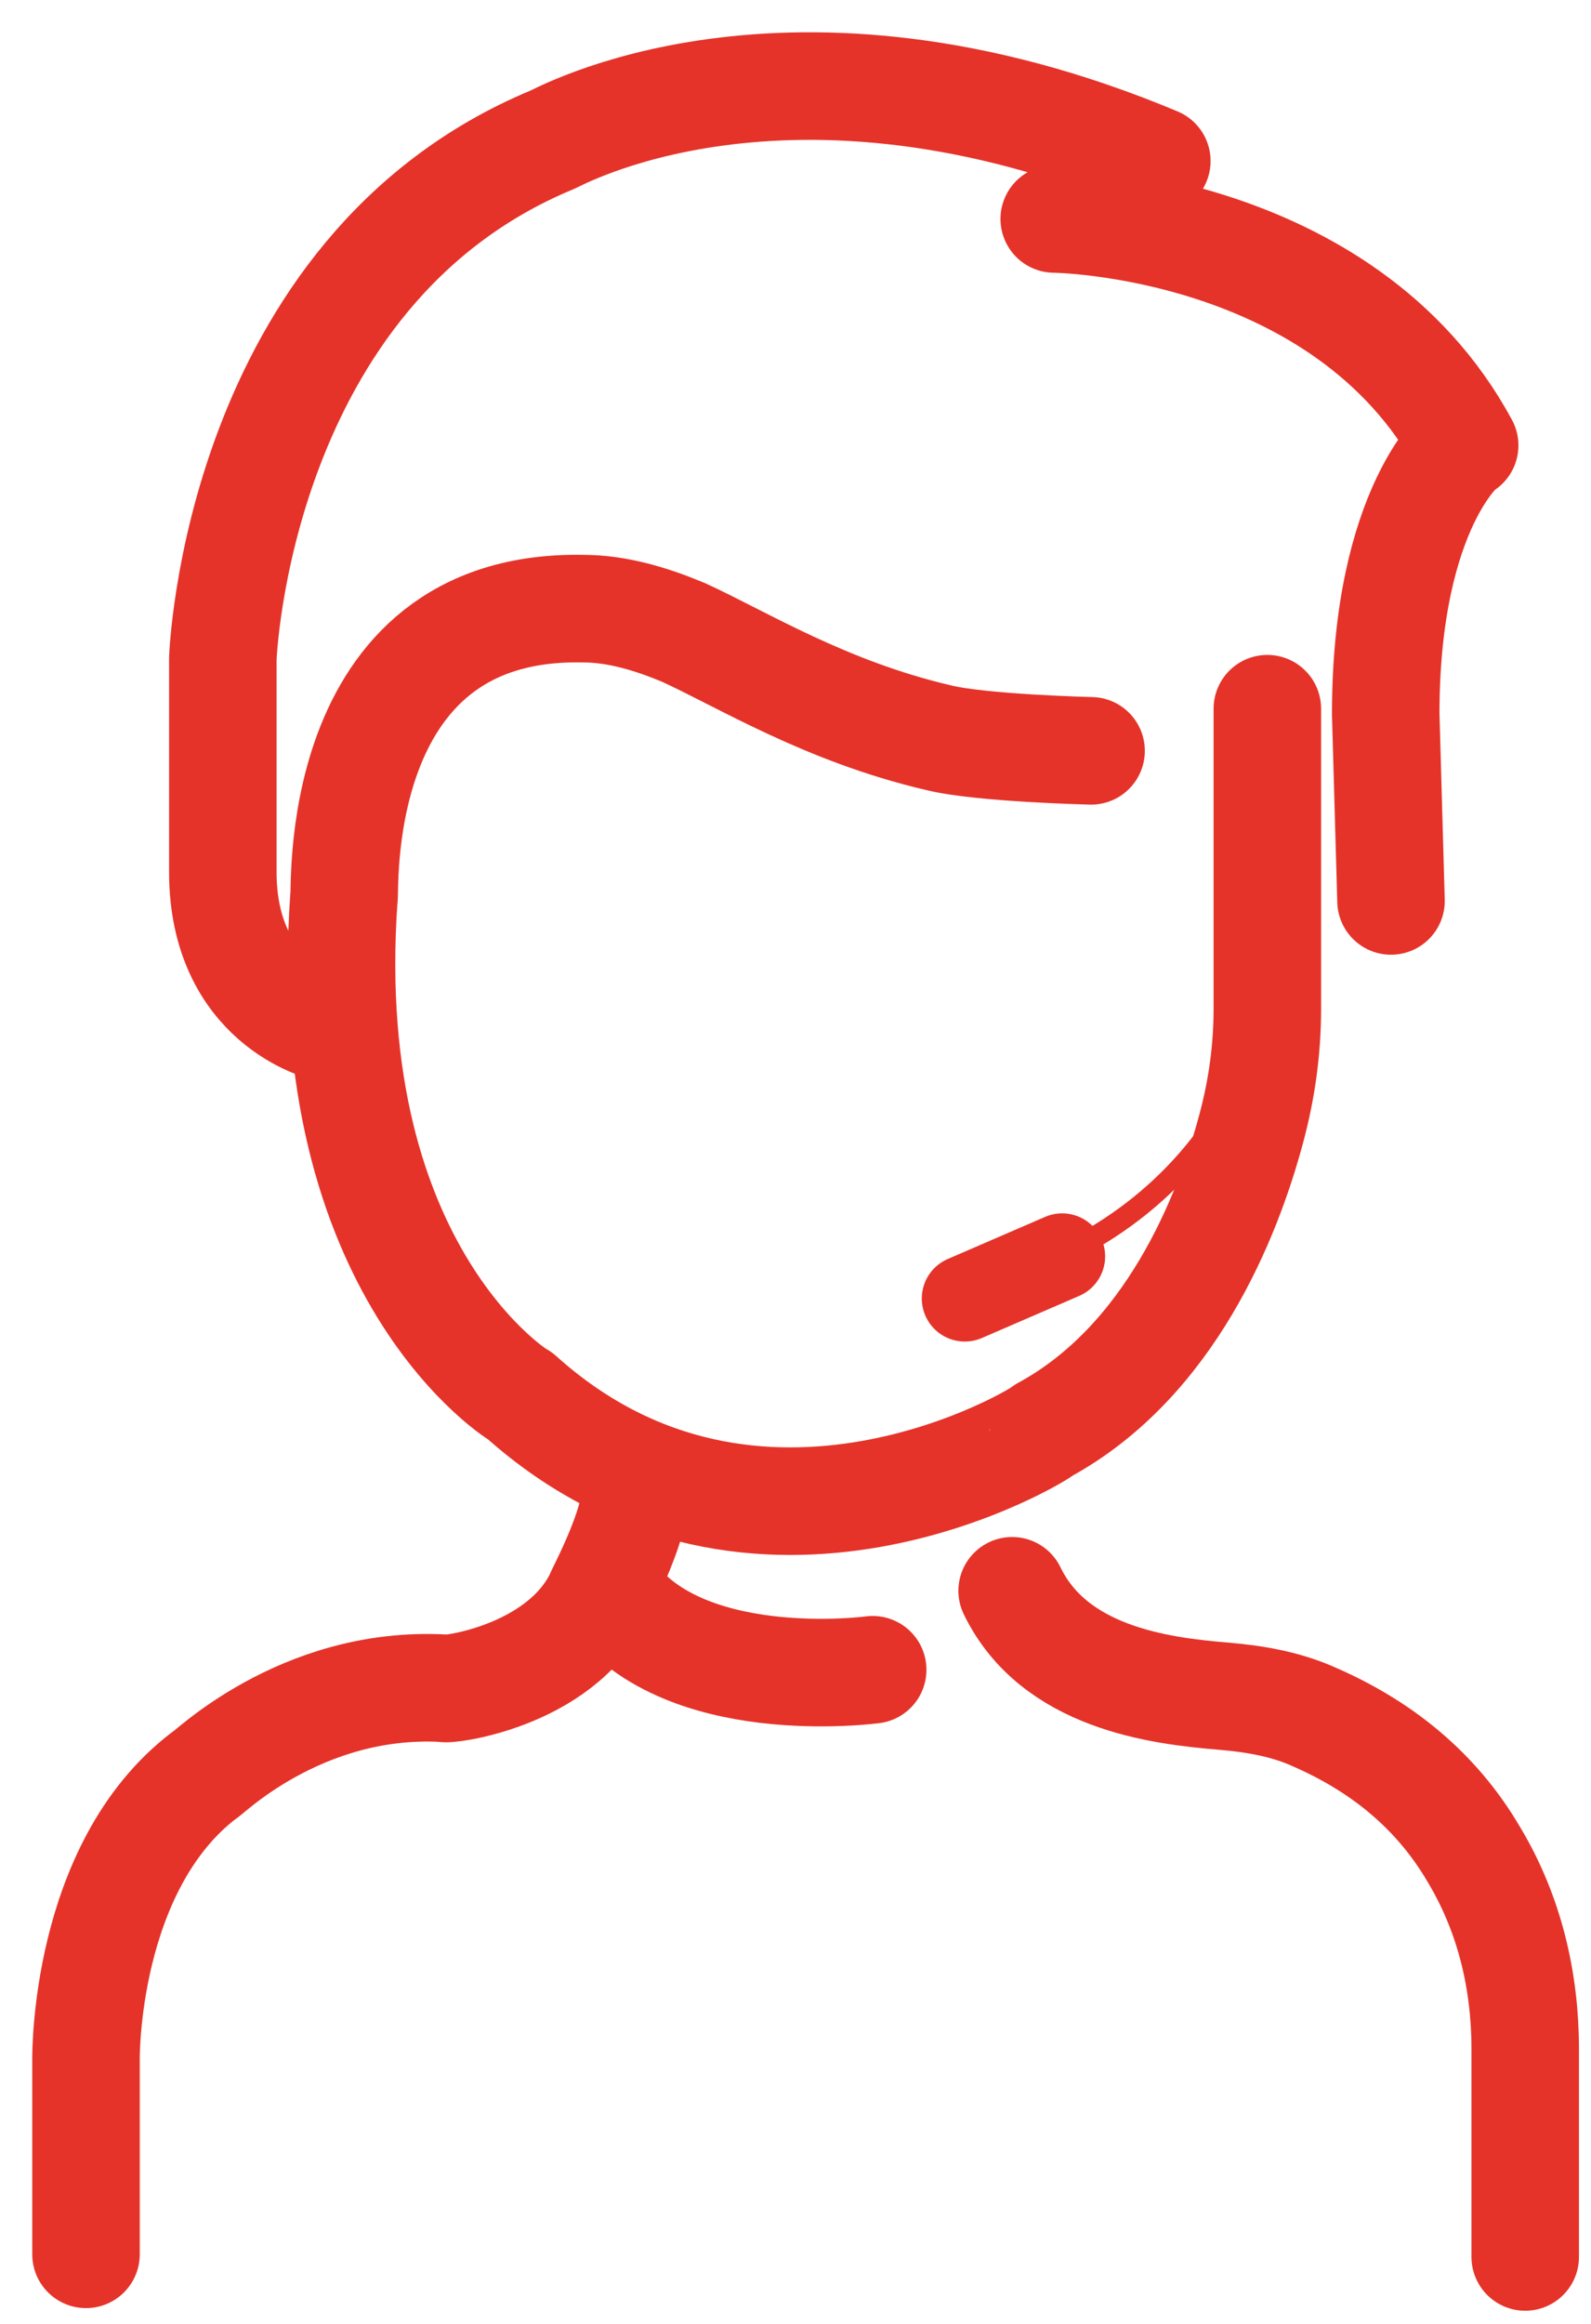 <svg width="37" height="54" viewBox="0 0 37 54" fill="none" xmlns="http://www.w3.org/2000/svg">
<path d="M2 52.386V47.858C2 47.858 1.939 43.391 4.754 41.25C4.754 41.311 6.956 39.047 10.322 39.231C10.322 39.292 13.014 38.986 13.932 37.089C13.87 37.15 15.033 35.07 14.727 34.336" stroke="#E5332A" stroke-width="2.5" stroke-miterlimit="10" stroke-linecap="round" stroke-linejoin="round"/>
<path d="M20.295 38.802C20.295 38.802 15.767 39.414 14.115 36.906" stroke="#E5332A" stroke-width="2.5" stroke-miterlimit="10" stroke-linecap="round" stroke-linejoin="round"/>
<path d="M35.47 52.447V47.613C35.47 46.022 35.102 44.493 34.307 43.147C33.634 41.984 32.533 40.76 30.575 39.904C29.902 39.598 29.167 39.475 28.433 39.414C26.965 39.292 24.517 38.986 23.538 36.967" stroke="#E5332A" stroke-width="2.5" stroke-miterlimit="10" stroke-linecap="round" stroke-linejoin="round"/>
<path d="M29.473 16.469V23.444C29.473 24.362 29.351 25.28 29.106 26.198C28.555 28.278 27.209 31.643 24.272 33.234C24.272 33.295 17.603 37.395 12.096 32.439C12.157 32.5 7.385 29.624 7.997 20.874C8.058 20.936 7.568 14.021 13.565 14.144C14.36 14.144 15.155 14.388 15.89 14.694C17.236 15.306 19.194 16.53 21.825 17.142C22.804 17.387 25.374 17.448 25.374 17.448" stroke="#E5332A" stroke-width="2.5" stroke-miterlimit="10" stroke-linecap="round" stroke-linejoin="round"/>
<path d="M7.568 23.873C7.568 23.873 5.182 23.322 5.182 20.263C5.182 20.324 5.182 15.306 5.182 15.306C5.182 15.306 5.488 6.312 12.83 3.253C12.891 3.253 18.276 0.132 26.903 3.742L24.517 5.088C24.517 5.088 31.247 5.149 34.062 10.35C34.062 10.289 32.226 11.758 32.226 16.591L32.349 20.936" stroke="#E5332A" stroke-width="2.5" stroke-miterlimit="10" stroke-linecap="round" stroke-linejoin="round"/>
<path d="M29.474 23.445C29.474 23.445 28.433 28.89 21.825 30.053" stroke="#E5332A" stroke-width="0.5" stroke-miterlimit="10" stroke-linecap="round" stroke-linejoin="round"/>
<path d="M22.437 30.175L24.701 29.196" stroke="#E5332A" stroke-width="2" stroke-miterlimit="10" stroke-linecap="round" stroke-linejoin="round"/>
</svg>
